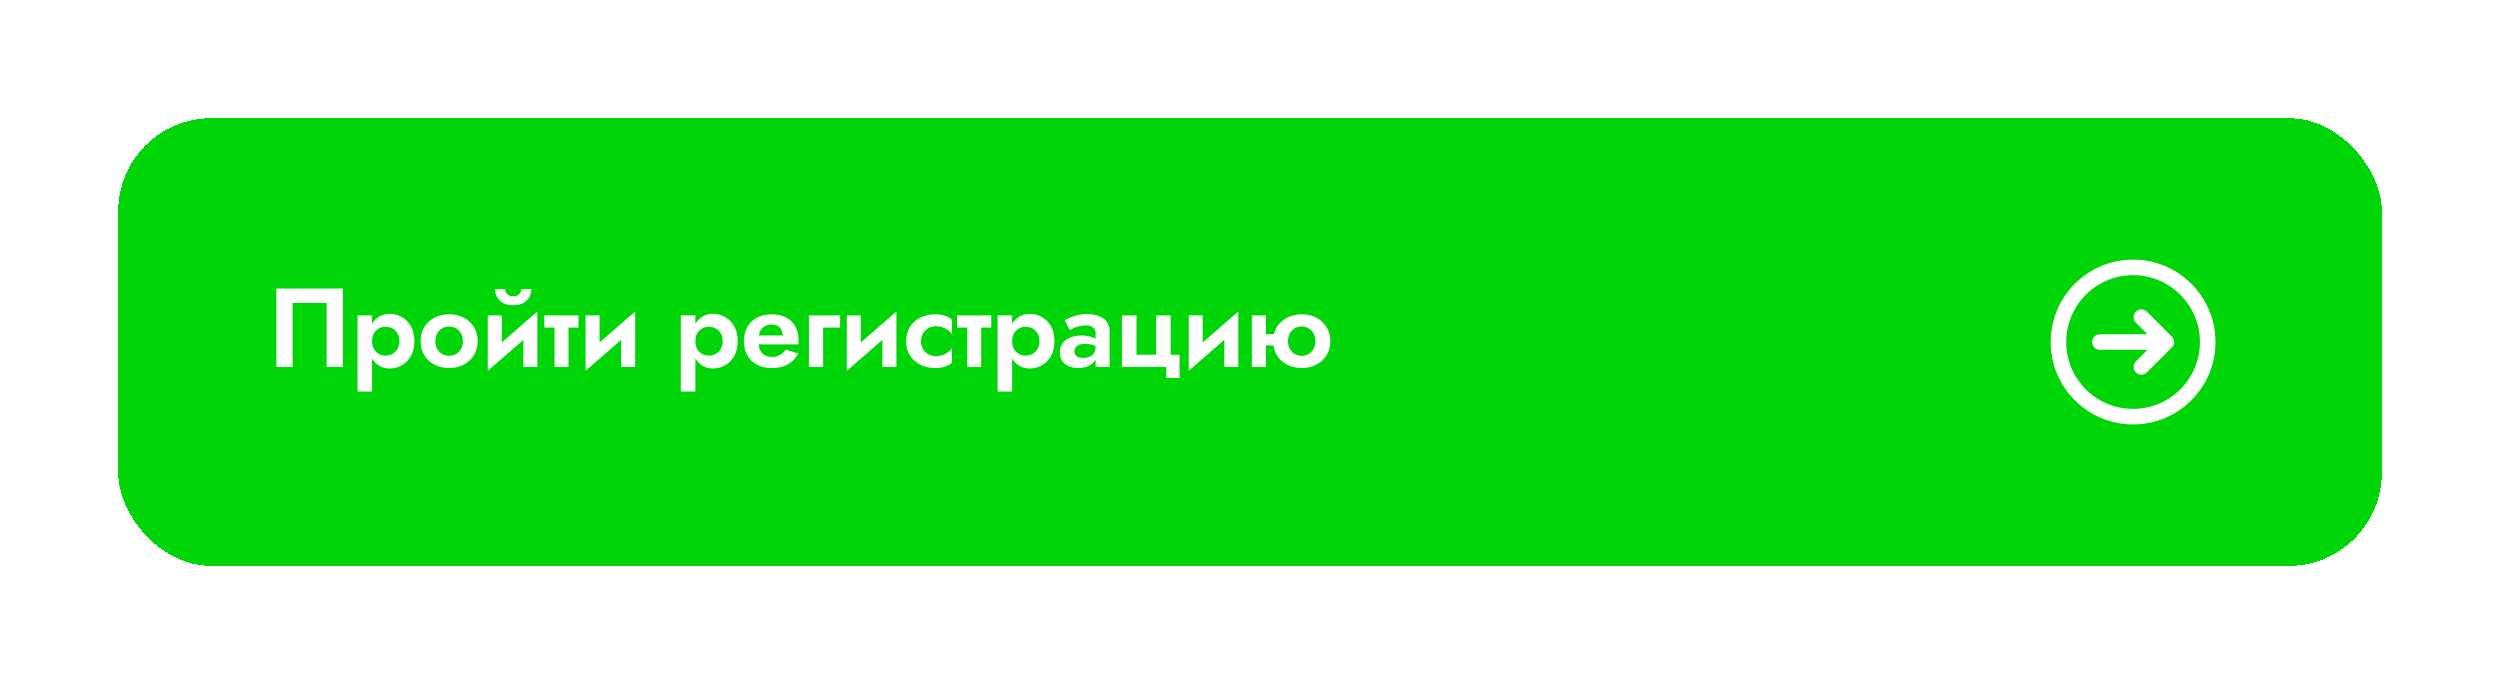 <svg width="100%" height="100%" viewBox="0 0 402 110" fill="none" xmlns="http://www.w3.org/2000/svg">
<g filter="url(#filter0_d_155_477)">
<rect x="19" y="15" width="364" height="72" rx="15" fill="#00D607" shape-rendering="crispEdges"/>
<path d="M52.522 44.722H47.05V55H44.44V42.4H55.132V55H52.522V44.722ZM59.828 58.96H57.488V46.72H59.828V58.96ZM66.632 50.86C66.632 51.796 66.446 52.594 66.074 53.254C65.702 53.914 65.21 54.412 64.598 54.748C63.998 55.084 63.35 55.252 62.654 55.252C61.946 55.252 61.328 55.072 60.8 54.712C60.284 54.352 59.882 53.842 59.594 53.182C59.318 52.522 59.18 51.748 59.18 50.86C59.18 49.96 59.318 49.186 59.594 48.538C59.882 47.878 60.284 47.368 60.8 47.008C61.328 46.648 61.946 46.468 62.654 46.468C63.35 46.468 63.998 46.636 64.598 46.972C65.21 47.308 65.702 47.806 66.074 48.466C66.446 49.114 66.632 49.912 66.632 50.86ZM64.22 50.86C64.22 50.368 64.118 49.948 63.914 49.6C63.71 49.252 63.434 48.988 63.086 48.808C62.75 48.628 62.378 48.538 61.97 48.538C61.622 48.538 61.28 48.628 60.944 48.808C60.62 48.976 60.35 49.234 60.134 49.582C59.93 49.93 59.828 50.356 59.828 50.86C59.828 51.364 59.93 51.79 60.134 52.138C60.35 52.486 60.62 52.75 60.944 52.93C61.28 53.098 61.622 53.182 61.97 53.182C62.378 53.182 62.75 53.092 63.086 52.912C63.434 52.732 63.71 52.468 63.914 52.12C64.118 51.772 64.22 51.352 64.22 50.86ZM67.632 50.86C67.632 49.996 67.83 49.24 68.226 48.592C68.634 47.944 69.18 47.44 69.864 47.08C70.56 46.72 71.346 46.54 72.222 46.54C73.098 46.54 73.878 46.72 74.562 47.08C75.258 47.44 75.804 47.944 76.2 48.592C76.608 49.24 76.812 49.996 76.812 50.86C76.812 51.712 76.608 52.468 76.2 53.128C75.804 53.776 75.258 54.28 74.562 54.64C73.878 55 73.098 55.18 72.222 55.18C71.346 55.18 70.56 55 69.864 54.64C69.18 54.28 68.634 53.776 68.226 53.128C67.83 52.468 67.632 51.712 67.632 50.86ZM70.008 50.86C70.008 51.328 70.104 51.742 70.296 52.102C70.5 52.45 70.77 52.726 71.106 52.93C71.442 53.122 71.814 53.218 72.222 53.218C72.63 53.218 73.002 53.122 73.338 52.93C73.674 52.726 73.938 52.45 74.13 52.102C74.334 51.742 74.436 51.328 74.436 50.86C74.436 50.392 74.334 49.978 74.13 49.618C73.938 49.258 73.674 48.982 73.338 48.79C73.002 48.598 72.63 48.502 72.222 48.502C71.814 48.502 71.442 48.598 71.106 48.79C70.77 48.982 70.5 49.258 70.296 49.618C70.104 49.978 70.008 50.392 70.008 50.86ZM86.32 48.772L78.436 55.63L78.525 52.948L86.409 46.09L86.32 48.772ZM80.686 46.72V53.272L78.436 55.63V46.72H80.686ZM86.409 46.09V55H84.159V48.448L86.409 46.09ZM79.606 42.49H81.225C81.225 42.682 81.273 42.868 81.37 43.048C81.466 43.216 81.609 43.36 81.802 43.48C81.993 43.588 82.234 43.642 82.522 43.642C82.822 43.642 83.067 43.588 83.26 43.48C83.451 43.36 83.59 43.216 83.674 43.048C83.769 42.868 83.817 42.682 83.817 42.49H85.456C85.456 42.946 85.341 43.378 85.114 43.786C84.885 44.182 84.555 44.5 84.124 44.74C83.692 44.968 83.157 45.082 82.522 45.082C81.897 45.082 81.364 44.968 80.919 44.74C80.487 44.5 80.157 44.182 79.93 43.786C79.713 43.378 79.606 42.946 79.606 42.49ZM87.528 46.72H93.036V48.682H87.528V46.72ZM89.166 47.08H91.416V55H89.166V47.08ZM102.044 48.772L94.159 55.63L94.249 52.948L102.134 46.09L102.044 48.772ZM96.409 46.72V53.272L94.159 55.63V46.72H96.409ZM102.134 46.09V55H99.883V48.448L102.134 46.09ZM111.817 58.96H109.477V46.72H111.817V58.96ZM118.621 50.86C118.621 51.796 118.435 52.594 118.063 53.254C117.691 53.914 117.199 54.412 116.587 54.748C115.987 55.084 115.339 55.252 114.643 55.252C113.935 55.252 113.317 55.072 112.789 54.712C112.273 54.352 111.871 53.842 111.583 53.182C111.307 52.522 111.169 51.748 111.169 50.86C111.169 49.96 111.307 49.186 111.583 48.538C111.871 47.878 112.273 47.368 112.789 47.008C113.317 46.648 113.935 46.468 114.643 46.468C115.339 46.468 115.987 46.636 116.587 46.972C117.199 47.308 117.691 47.806 118.063 48.466C118.435 49.114 118.621 49.912 118.621 50.86ZM116.209 50.86C116.209 50.368 116.107 49.948 115.903 49.6C115.699 49.252 115.423 48.988 115.075 48.808C114.739 48.628 114.367 48.538 113.959 48.538C113.611 48.538 113.269 48.628 112.933 48.808C112.609 48.976 112.339 49.234 112.123 49.582C111.919 49.93 111.817 50.356 111.817 50.86C111.817 51.364 111.919 51.79 112.123 52.138C112.339 52.486 112.609 52.75 112.933 52.93C113.269 53.098 113.611 53.182 113.959 53.182C114.367 53.182 114.739 53.092 115.075 52.912C115.423 52.732 115.699 52.468 115.903 52.12C116.107 51.772 116.209 51.352 116.209 50.86ZM120.953 51.382V49.942H125.903C125.855 49.582 125.759 49.27 125.615 49.006C125.471 48.742 125.273 48.538 125.021 48.394C124.769 48.25 124.451 48.178 124.067 48.178C123.671 48.178 123.317 48.268 123.005 48.448C122.693 48.616 122.447 48.868 122.267 49.204C122.087 49.54 121.997 49.936 121.997 50.392L121.961 50.86C121.961 51.448 122.051 51.934 122.231 52.318C122.423 52.69 122.681 52.966 123.005 53.146C123.329 53.314 123.695 53.398 124.103 53.398C124.463 53.398 124.781 53.35 125.057 53.254C125.333 53.158 125.579 53.02 125.795 52.84C126.011 52.66 126.191 52.45 126.335 52.21L128.369 52.84C128.093 53.308 127.769 53.722 127.397 54.082C127.025 54.43 126.569 54.7 126.029 54.892C125.501 55.084 124.853 55.18 124.085 55.18C123.161 55.18 122.363 54.994 121.691 54.622C121.019 54.25 120.503 53.74 120.143 53.092C119.795 52.432 119.621 51.688 119.621 50.86C119.621 50.704 119.627 50.554 119.639 50.41C119.651 50.266 119.669 50.122 119.693 49.978C119.813 49.294 120.059 48.694 120.431 48.178C120.803 47.662 121.301 47.26 121.925 46.972C122.549 46.684 123.275 46.54 124.103 46.54C125.015 46.54 125.789 46.714 126.425 47.062C127.073 47.398 127.565 47.878 127.901 48.502C128.237 49.126 128.405 49.876 128.405 50.752C128.405 50.824 128.405 50.914 128.405 51.022C128.405 51.13 128.393 51.25 128.369 51.382H120.953ZM130.072 46.72H135.094V48.682H132.358V55H130.072V46.72ZM144.052 48.772L136.168 55.63L136.258 52.948L144.142 46.09L144.052 48.772ZM138.418 46.72V53.272L136.168 55.63V46.72H138.418ZM144.142 46.09V55H141.892V48.448L144.142 46.09ZM148.086 50.86C148.086 51.34 148.194 51.76 148.41 52.12C148.626 52.48 148.914 52.762 149.274 52.966C149.646 53.17 150.054 53.272 150.498 53.272C150.858 53.272 151.206 53.218 151.542 53.11C151.878 52.99 152.178 52.834 152.442 52.642C152.718 52.438 152.928 52.204 153.072 51.94V54.334C152.784 54.598 152.406 54.808 151.938 54.964C151.482 55.108 150.948 55.18 150.336 55.18C149.46 55.18 148.668 55 147.96 54.64C147.264 54.28 146.712 53.776 146.304 53.128C145.908 52.468 145.71 51.712 145.71 50.86C145.71 49.996 145.908 49.24 146.304 48.592C146.712 47.944 147.264 47.44 147.96 47.08C148.668 46.72 149.46 46.54 150.336 46.54C150.948 46.54 151.482 46.618 151.938 46.774C152.406 46.918 152.784 47.116 153.072 47.368V49.762C152.928 49.498 152.712 49.27 152.424 49.078C152.148 48.874 151.842 48.718 151.506 48.61C151.17 48.502 150.834 48.448 150.498 48.448C150.054 48.448 149.646 48.556 149.274 48.772C148.914 48.976 148.626 49.258 148.41 49.618C148.194 49.978 148.086 50.392 148.086 50.86ZM153.887 46.72H159.395V48.682H153.887V46.72ZM155.525 47.08H157.775V55H155.525V47.08ZM162.75 58.96H160.41V46.72H162.75V58.96ZM169.554 50.86C169.554 51.796 169.368 52.594 168.996 53.254C168.624 53.914 168.132 54.412 167.52 54.748C166.92 55.084 166.272 55.252 165.576 55.252C164.868 55.252 164.25 55.072 163.722 54.712C163.206 54.352 162.804 53.842 162.516 53.182C162.24 52.522 162.102 51.748 162.102 50.86C162.102 49.96 162.24 49.186 162.516 48.538C162.804 47.878 163.206 47.368 163.722 47.008C164.25 46.648 164.868 46.468 165.576 46.468C166.272 46.468 166.92 46.636 167.52 46.972C168.132 47.308 168.624 47.806 168.996 48.466C169.368 49.114 169.554 49.912 169.554 50.86ZM167.142 50.86C167.142 50.368 167.04 49.948 166.836 49.6C166.632 49.252 166.356 48.988 166.008 48.808C165.672 48.628 165.3 48.538 164.892 48.538C164.544 48.538 164.202 48.628 163.866 48.808C163.542 48.976 163.272 49.234 163.056 49.582C162.852 49.93 162.75 50.356 162.75 50.86C162.75 51.364 162.852 51.79 163.056 52.138C163.272 52.486 163.542 52.75 163.866 52.93C164.202 53.098 164.544 53.182 164.892 53.182C165.3 53.182 165.672 53.092 166.008 52.912C166.356 52.732 166.632 52.468 166.836 52.12C167.04 51.772 167.142 51.352 167.142 50.86ZM172.768 52.534C172.768 52.762 172.828 52.954 172.948 53.11C173.068 53.254 173.23 53.368 173.434 53.452C173.65 53.524 173.884 53.56 174.136 53.56C174.508 53.56 174.85 53.5 175.162 53.38C175.474 53.26 175.72 53.062 175.9 52.786C176.08 52.51 176.17 52.144 176.17 51.688L176.458 52.66C176.458 53.188 176.32 53.644 176.044 54.028C175.768 54.4 175.396 54.688 174.928 54.892C174.472 55.084 173.956 55.18 173.38 55.18C172.816 55.18 172.312 55.084 171.868 54.892C171.424 54.7 171.07 54.418 170.806 54.046C170.554 53.662 170.428 53.194 170.428 52.642C170.428 52.078 170.572 51.598 170.86 51.202C171.16 50.794 171.574 50.482 172.102 50.266C172.642 50.05 173.272 49.942 173.992 49.942C174.436 49.942 174.85 49.996 175.234 50.104C175.618 50.212 175.942 50.338 176.206 50.482C176.47 50.626 176.656 50.764 176.764 50.896V52.03C176.428 51.778 176.08 51.592 175.72 51.472C175.36 51.352 174.934 51.292 174.442 51.292C174.082 51.292 173.776 51.346 173.524 51.454C173.272 51.562 173.08 51.706 172.948 51.886C172.828 52.066 172.768 52.282 172.768 52.534ZM172.03 49.078L171.184 47.476C171.604 47.248 172.12 47.032 172.732 46.828C173.344 46.612 174.022 46.504 174.766 46.504C175.486 46.504 176.116 46.606 176.656 46.81C177.208 47.014 177.64 47.314 177.952 47.71C178.264 48.094 178.42 48.568 178.42 49.132V55H176.17V49.51C176.17 49.138 176.026 48.85 175.738 48.646C175.45 48.43 175.078 48.322 174.622 48.322C174.226 48.322 173.854 48.37 173.506 48.466C173.17 48.55 172.87 48.652 172.606 48.772C172.354 48.892 172.162 48.994 172.03 49.078ZM188.237 53.038H189.677V56.782H187.535V55H180.407V46.72H182.747V53.038H185.915V46.72H188.237V53.038ZM199.028 48.772L191.144 55.63L191.234 52.948L199.118 46.09L199.028 48.772ZM193.394 46.72V53.272L191.144 55.63V46.72H193.394ZM199.118 46.09V55H196.868V48.448L199.118 46.09ZM202.145 51.544V49.726H206.447V51.544H202.145ZM201.299 46.72H203.549V55H201.299V46.72ZM204.719 50.86C204.719 49.996 204.917 49.24 205.313 48.592C205.721 47.944 206.273 47.44 206.969 47.08C207.665 46.72 208.445 46.54 209.309 46.54C210.197 46.54 210.983 46.72 211.667 47.08C212.363 47.44 212.909 47.944 213.305 48.592C213.713 49.24 213.917 49.996 213.917 50.86C213.917 51.712 213.713 52.468 213.305 53.128C212.909 53.776 212.363 54.28 211.667 54.64C210.983 55 210.197 55.18 209.309 55.18C208.445 55.18 207.665 55 206.969 54.64C206.273 54.28 205.721 53.776 205.313 53.128C204.917 52.468 204.719 51.712 204.719 50.86ZM207.113 50.86C207.113 51.328 207.209 51.742 207.401 52.102C207.605 52.45 207.869 52.726 208.193 52.93C208.529 53.122 208.901 53.218 209.309 53.218C209.729 53.218 210.101 53.122 210.425 52.93C210.761 52.726 211.025 52.45 211.217 52.102C211.421 51.742 211.523 51.328 211.523 50.86C211.523 50.392 211.421 49.978 211.217 49.618C211.025 49.258 210.761 48.982 210.425 48.79C210.101 48.598 209.729 48.502 209.309 48.502C208.901 48.502 208.529 48.598 208.193 48.79C207.869 48.982 207.605 49.258 207.401 49.618C207.209 49.978 207.113 50.392 207.113 50.86Z" fill="white"/>
<path d="M344.333 55L348.333 51M348.333 51L344.333 47M348.333 51H337.667M355 51C355 44.373 349.627 39 343 39C336.373 39 331 44.373 331 51C331 57.627 336.373 63 343 63C349.627 63 355 57.627 355 51Z" stroke="white" stroke-width="2.5" stroke-linecap="round" stroke-linejoin="round"/>
</g>
<defs>
<filter id="filter0_d_155_477" x="0" y="0" width="402" height="110" filterUnits="userSpaceOnUse" color-interpolation-filters="sRGB">
<feFlood flood-opacity="0" result="BackgroundImageFix"/>
<feColorMatrix in="SourceAlpha" type="matrix" values="0 0 0 0 0 0 0 0 0 0 0 0 0 0 0 0 0 0 127 0" result="hardAlpha"/>
<feOffset dy="4"/>
<feGaussianBlur stdDeviation="9.5"/>
<feComposite in2="hardAlpha" operator="out"/>
<feColorMatrix type="matrix" values="0 0 0 0 0.812 0 0 0 0 1 0 0 0 0 0.819 0 0 0 1 0"/>
<feBlend mode="normal" in2="BackgroundImageFix" result="effect1_dropShadow_155_477"/>
<feBlend mode="normal" in="SourceGraphic" in2="effect1_dropShadow_155_477" result="shape"/>
</filter>
</defs>
</svg>
